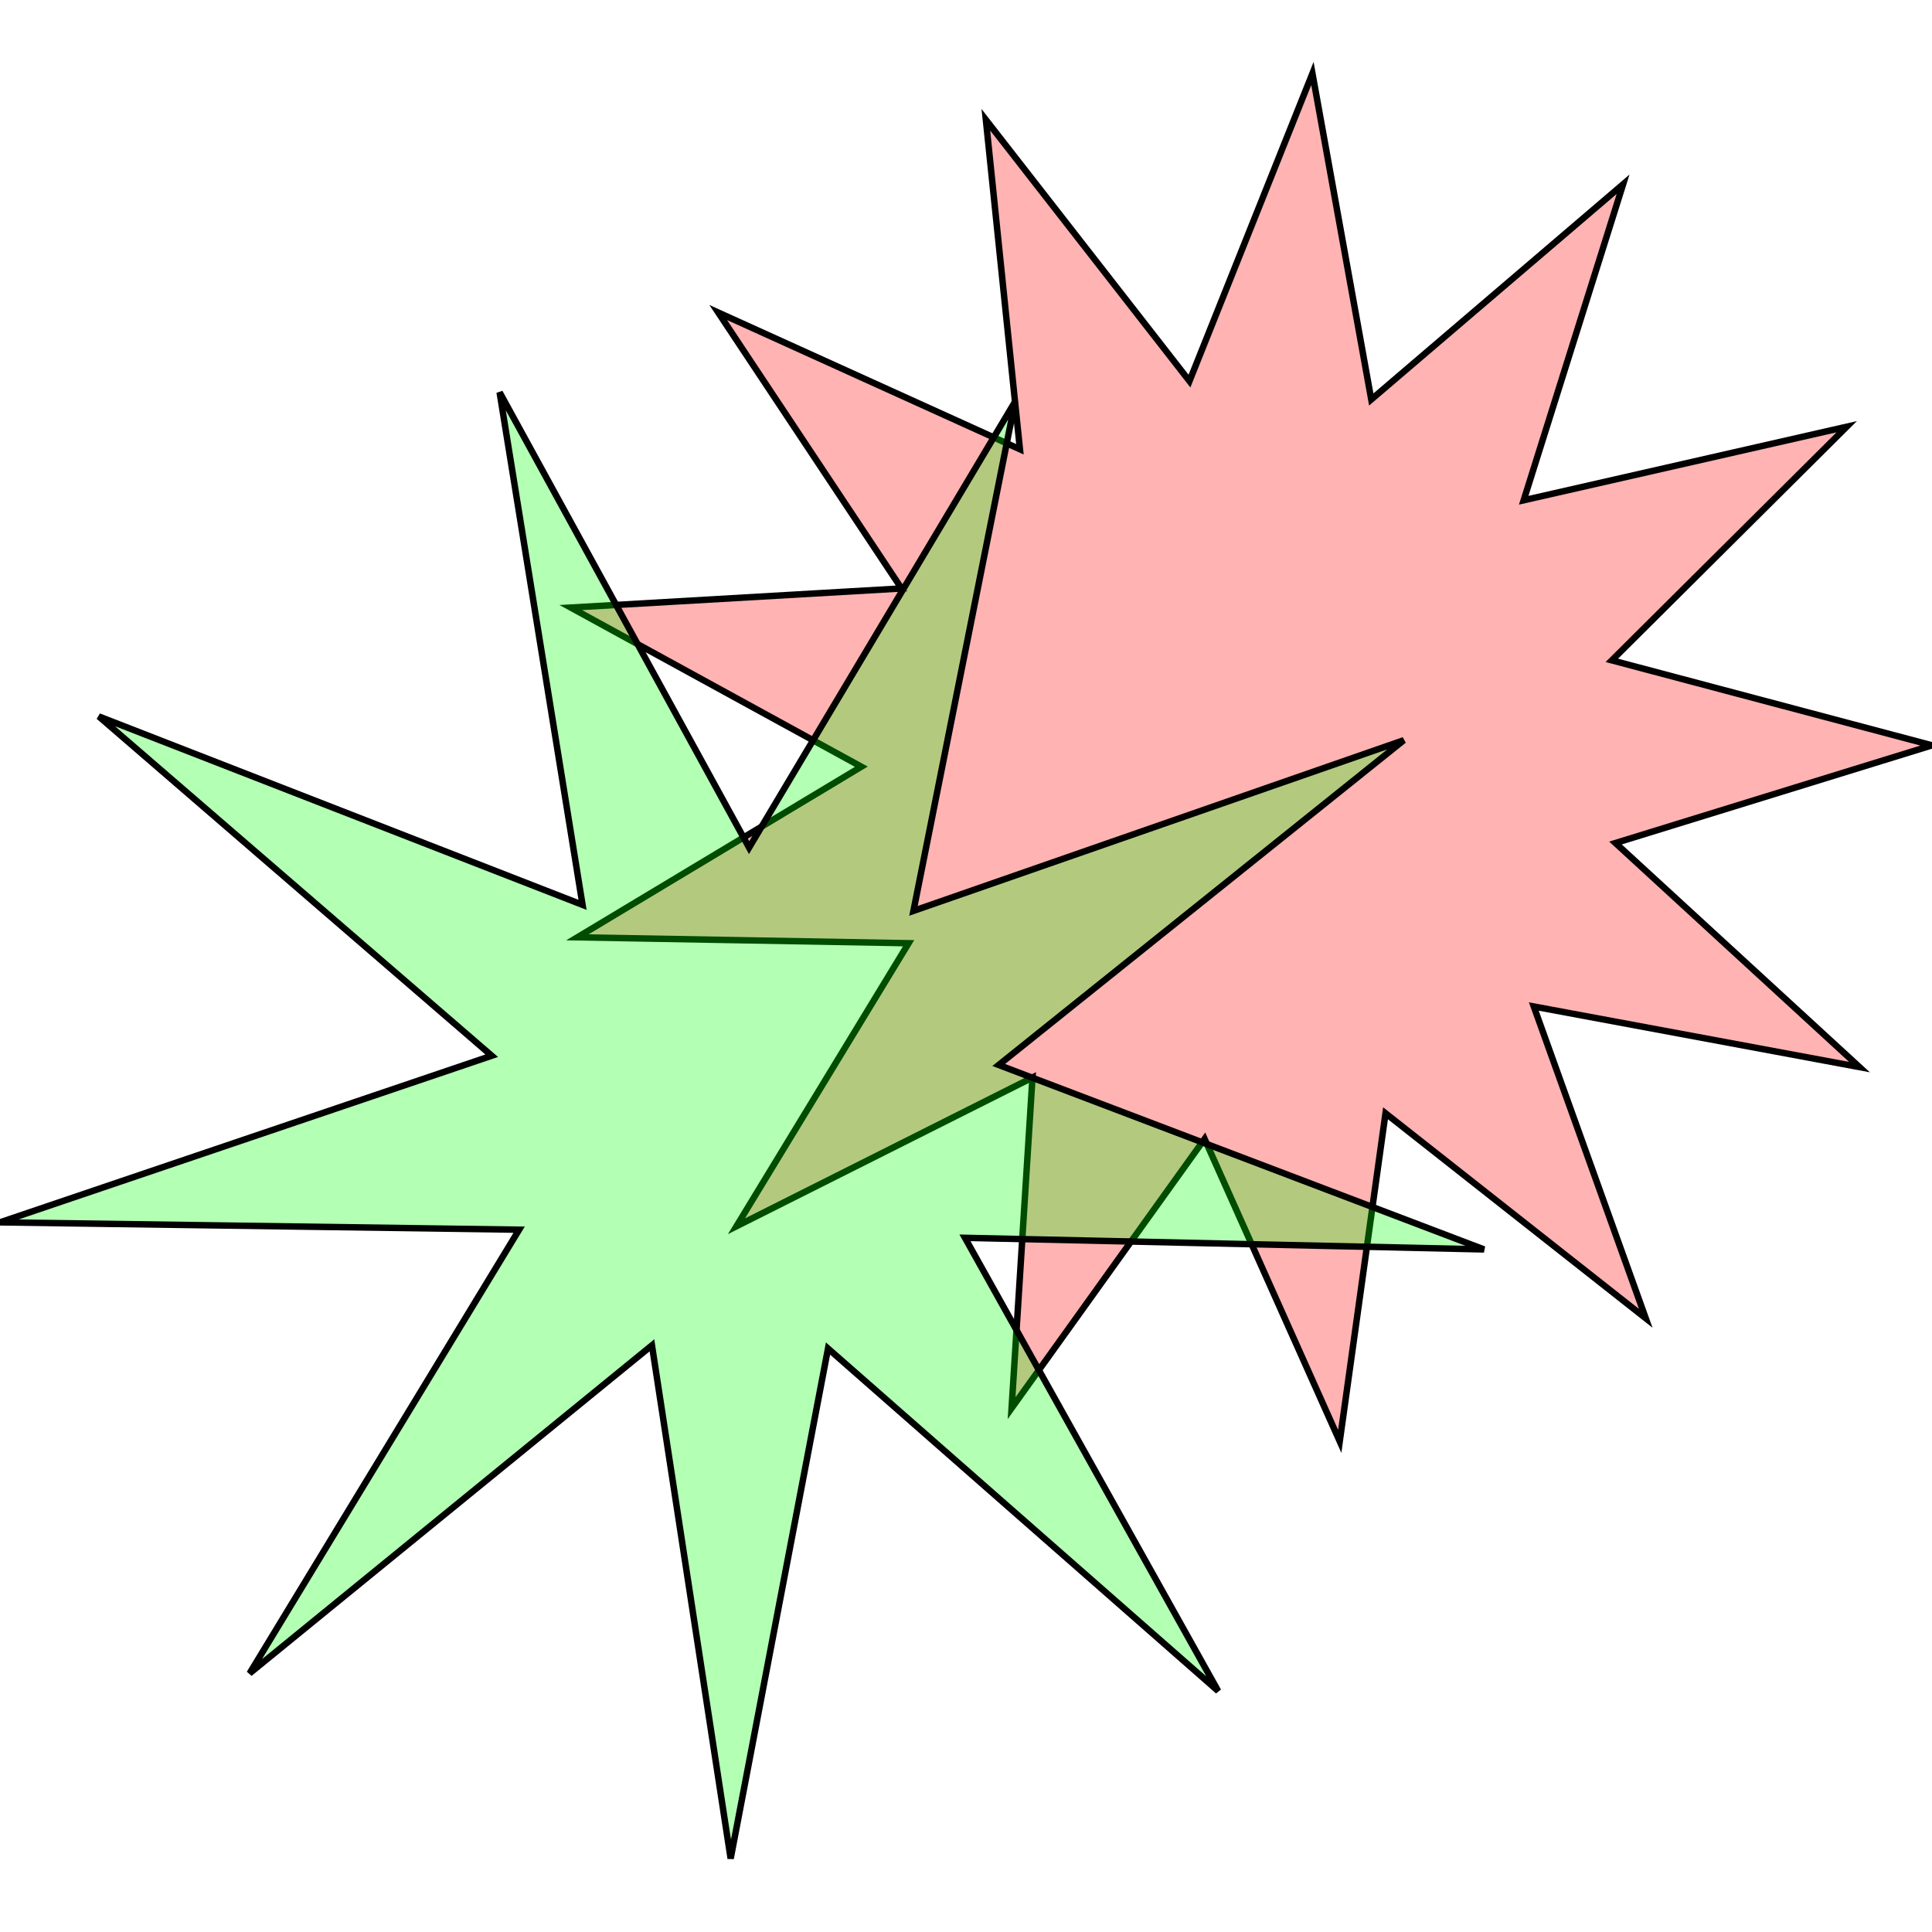 <?xml version="1.0" standalone="no"?>
<!DOCTYPE svg PUBLIC "-//W3C//DTD SVG 1.1//EN"
"http://www.w3.org/Graphics/SVG/1.1/DTD/svg11.dtd">
<svg viewBox="0 0 300 300" version="1.1"
xmlns="http://www.w3.org/2000/svg"
xmlns:xlink="http://www.w3.org/1999/xlink">
<g fill-rule="evenodd"><path d="M 203.793,11.411 L 212.93,62.031 L 252.033,28.613 L 236.599,77.681 L 286.753,66.263 L 250.284,102.537 L 300,115.735 L 250.85,130.906 L 288.738,165.696 L 238.168,156.289 L 255.549,204.702 L 215.143,172.871 L 208.034,223.815 L 187.048,176.853 L 157.079,218.658 L 160.322,167.322 L 114.357,190.412 L 141.086,146.463 L 89.656,145.547 L 133.747,119.054 L 88.634,94.342 L 139.986,91.374 L 111.525,48.527 L 158.374,69.763 L 153.085,18.598 L 184.699,59.174 L 203.793,11.411 z " style="fill-opacity:0.3;fill:rgb(255,0,0);stroke:rgb(0,0,0);stroke-width:1"/></g>
<g fill-rule="evenodd"><path d="M 116.319,131.62 L 157.611,62.38 L 141.842,141.44 L 217.98,114.941 L 155.081,165.368 L 230.439,194.009 L 149.842,192.209 L 189.16,262.588 L 128.576,209.402 L 113.456,288.589 L 101.234,208.903 L 38.751,259.845 L 80.609,190.946 L 0,189.806 L 76.353,163.933 L 15.335,111.245 L 90.456,140.503 L 77.58,60.92 L 116.319,131.62 z " style="fill-opacity:0.3;fill:rgb(0,255,0);stroke:rgb(0,0,0);stroke-width:1"/></g>
</svg>
